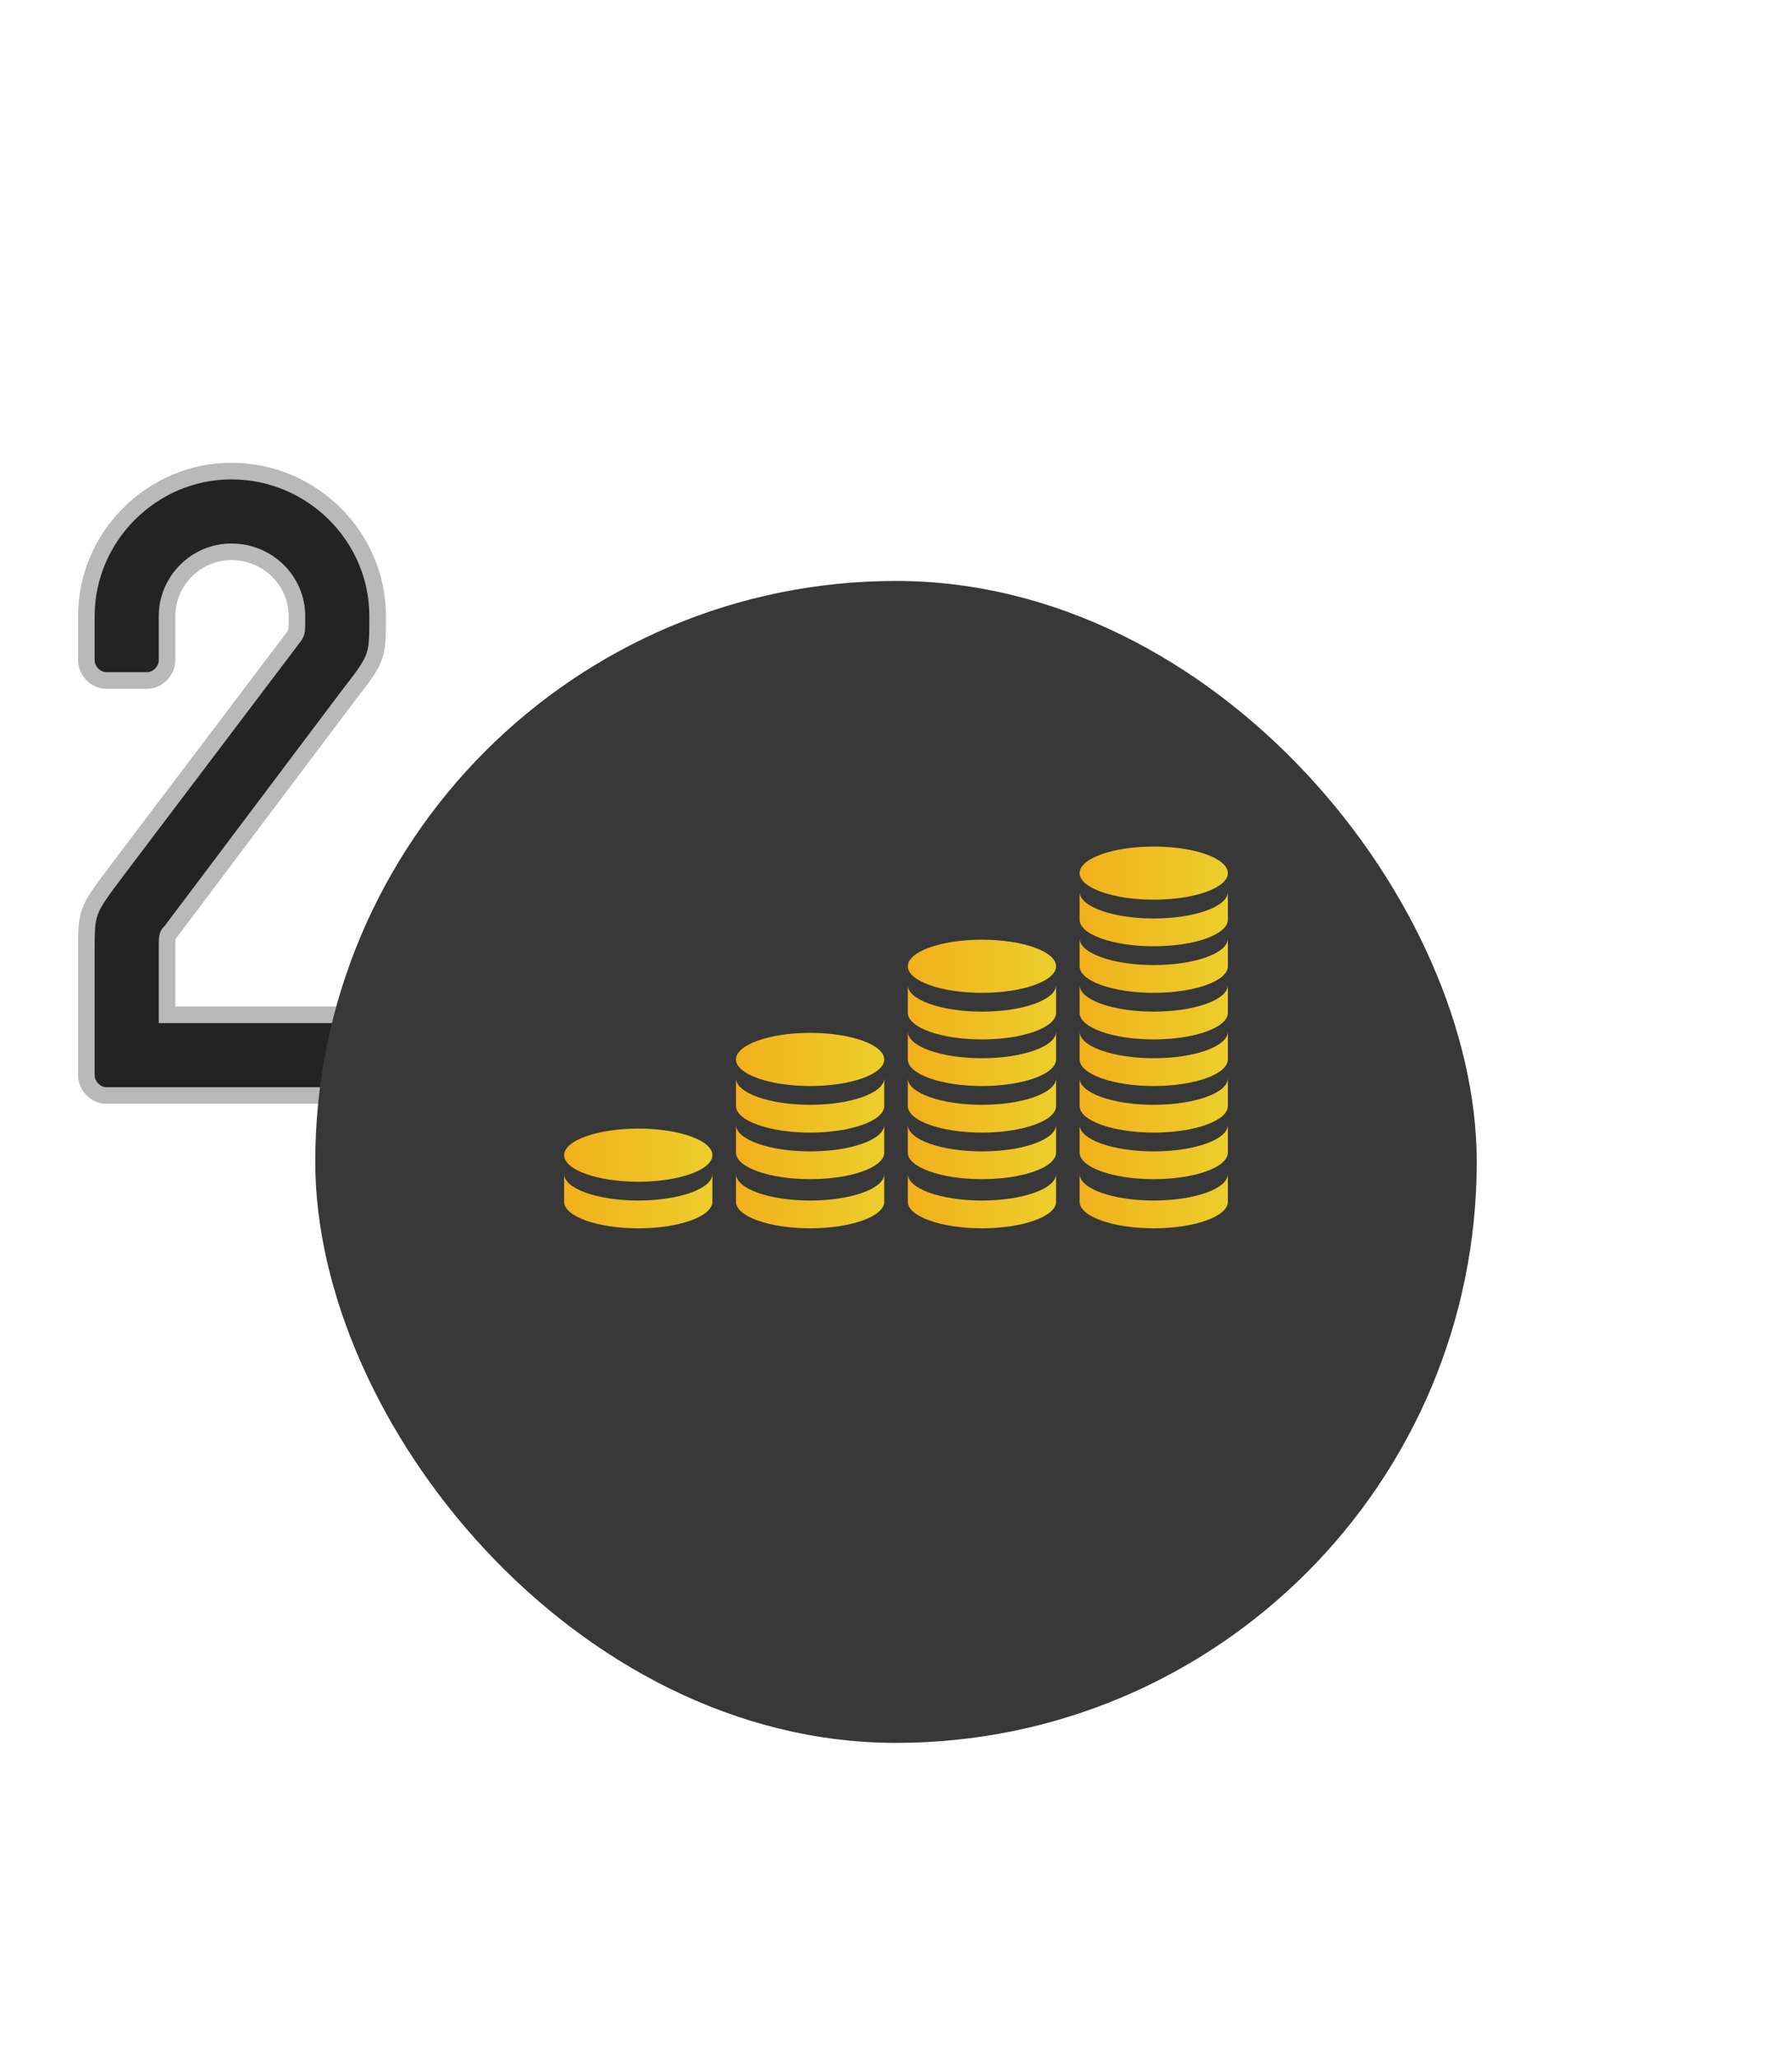 <svg width="108" height="124" viewBox="0 0 108 124" fill="none" xmlns="http://www.w3.org/2000/svg">
<path d="M21.544 61.136H10.068V57.336C10.068 56.348 10.068 56.348 10.296 56.12L20.936 41.984C22.76 39.628 22.76 39.628 22.76 37.12C22.76 32.332 18.808 28.38 13.944 28.38C9.156 28.38 5.204 32.332 5.204 37.12V39.78C5.204 40.388 5.736 40.996 6.42 40.996H8.852C9.536 40.996 10.068 40.388 10.068 39.78V37.12C10.068 34.992 11.816 33.244 13.944 33.244C16.148 33.244 17.896 34.992 17.896 37.12C17.896 38.108 17.896 38.108 17.668 38.412L7.028 52.472C5.204 54.904 5.204 54.904 5.204 57.336V64.784C5.204 65.392 5.736 66 6.42 66H21.544C22.228 66 22.76 65.392 22.76 64.784V62.352C22.76 61.668 22.228 61.136 21.544 61.136Z" fill="#232323"/>
<path d="M10.068 61.136H9.568V61.636H10.068V61.136ZM10.296 56.12L10.65 56.474L10.674 56.449L10.695 56.421L10.296 56.12ZM20.936 41.984L20.541 41.678L20.537 41.683L20.936 41.984ZM17.668 38.412L18.067 38.714L18.068 38.712L17.668 38.412ZM7.028 52.472L6.629 52.17L6.628 52.172L7.028 52.472ZM21.544 60.636H10.068V61.636H21.544V60.636ZM10.568 61.136V57.336H9.568V61.136H10.568ZM10.568 57.336C10.568 57.086 10.568 56.908 10.571 56.774C10.575 56.635 10.582 56.569 10.588 56.535C10.592 56.514 10.591 56.529 10.579 56.547C10.578 56.547 10.583 56.54 10.65 56.474L9.942 55.766C9.895 55.814 9.814 55.892 9.75 55.987C9.673 56.101 9.63 56.22 9.605 56.351C9.566 56.562 9.568 56.873 9.568 57.336H10.568ZM10.695 56.421L21.335 42.285L20.537 41.683L9.897 55.819L10.695 56.421ZM21.331 42.29C22.221 41.141 22.739 40.481 23 39.785C23.267 39.073 23.26 38.341 23.26 37.12H22.26C22.26 38.407 22.253 38.929 22.064 39.433C21.869 39.953 21.475 40.471 20.541 41.678L21.331 42.29ZM23.26 37.12C23.26 32.053 19.081 27.88 13.944 27.88V28.88C18.535 28.88 22.26 32.611 22.26 37.12H23.26ZM13.944 27.88C8.88 27.88 4.704 32.056 4.704 37.12H5.704C5.704 32.608 9.432 28.88 13.944 28.88V27.88ZM4.704 37.12V39.78H5.704V37.12H4.704ZM4.704 39.78C4.704 40.644 5.44 41.496 6.42 41.496V40.496C6.032 40.496 5.704 40.132 5.704 39.78H4.704ZM6.42 41.496H8.852V40.496H6.42V41.496ZM8.852 41.496C9.832 41.496 10.568 40.644 10.568 39.78H9.568C9.568 40.132 9.24 40.496 8.852 40.496V41.496ZM10.568 39.78V37.12H9.568V39.78H10.568ZM10.568 37.12C10.568 35.268 12.092 33.744 13.944 33.744V32.744C11.54 32.744 9.568 34.716 9.568 37.12H10.568ZM13.944 33.744C15.878 33.744 17.396 35.274 17.396 37.12H18.396C18.396 34.709 16.418 32.744 13.944 32.744V33.744ZM17.396 37.12C17.396 37.642 17.394 37.829 17.375 37.936C17.369 37.969 17.381 37.961 17.268 38.112L18.068 38.712C18.183 38.559 18.309 38.399 18.36 38.109C18.398 37.893 18.396 37.586 18.396 37.12H17.396ZM17.269 38.11L6.629 52.17L7.427 52.774L18.067 38.714L17.269 38.11ZM6.628 52.172C5.737 53.36 5.223 54.036 4.964 54.728C4.697 55.44 4.704 56.151 4.704 57.336H5.704C5.704 56.089 5.711 55.584 5.9 55.08C6.097 54.556 6.495 54.016 7.428 52.772L6.628 52.172ZM4.704 57.336V64.784H5.704V57.336H4.704ZM4.704 64.784C4.704 65.648 5.44 66.5 6.42 66.5V65.5C6.032 65.5 5.704 65.136 5.704 64.784H4.704ZM6.42 66.5H21.544V65.5H6.42V66.5ZM21.544 66.5C22.524 66.5 23.26 65.648 23.26 64.784H22.26C22.26 65.136 21.932 65.5 21.544 65.5V66.5ZM23.26 64.784V62.352H22.26V64.784H23.26ZM23.26 62.352C23.26 61.392 22.504 60.636 21.544 60.636V61.636C21.952 61.636 22.26 61.944 22.26 62.352H23.26Z" fill="#B9B9B9"/>
<g style="mix-blend-mode:overlay" filter="url(#filter0_d_2590_13934)">
<rect x="19" y="27" width="70" height="70" rx="35" fill="#383838"/>
</g>
<path d="M53.29 67.765C53.29 68.649 51.291 69.366 48.823 69.366C46.357 69.366 44.357 68.649 44.357 67.765V69.439C44.357 70.323 46.357 71.039 48.823 71.039C51.291 71.039 53.29 70.323 53.29 69.439V67.765Z" fill="url(#paint0_linear_2590_13934)"/>
<path d="M53.29 63.826C53.29 64.71 51.291 65.427 48.823 65.427C46.357 65.427 44.357 64.71 44.357 63.826C44.357 62.942 46.357 62.225 48.823 62.225C51.29 62.225 53.29 62.942 53.29 63.826Z" fill="url(#paint1_linear_2590_13934)"/>
<path d="M53.29 64.959C53.29 65.842 51.291 66.559 48.823 66.559C46.357 66.559 44.357 65.843 44.357 64.959V66.632C44.357 67.516 46.357 68.233 48.823 68.233C51.291 68.233 53.29 67.516 53.29 66.632V64.959Z" fill="url(#paint2_linear_2590_13934)"/>
<path d="M53.29 70.726C53.29 71.609 51.291 72.326 48.823 72.326C46.357 72.326 44.357 71.61 44.357 70.726V72.4C44.357 73.283 46.357 73.999 48.823 73.999C51.291 73.999 53.29 73.283 53.29 72.4V70.726Z" fill="url(#paint3_linear_2590_13934)"/>
<path d="M63.647 67.765C63.647 68.649 61.647 69.366 59.179 69.366C56.714 69.366 54.712 68.649 54.712 67.765V69.439C54.712 70.323 56.712 71.039 59.179 71.039C61.647 71.039 63.647 70.323 63.647 69.439V67.765Z" fill="url(#paint4_linear_2590_13934)"/>
<path d="M63.647 64.959C63.647 65.842 61.647 66.559 59.179 66.559C56.714 66.559 54.712 65.843 54.712 64.959V66.632C54.712 67.516 56.712 68.233 59.179 68.233C61.647 68.233 63.647 67.516 63.647 66.632V64.959Z" fill="url(#paint5_linear_2590_13934)"/>
<path d="M63.647 62.152C63.647 63.036 61.647 63.753 59.179 63.753C56.714 63.753 54.712 63.036 54.712 62.152V63.825C54.712 64.71 56.712 65.427 59.179 65.427C61.647 65.427 63.647 64.71 63.647 63.825V62.152Z" fill="url(#paint6_linear_2590_13934)"/>
<path d="M63.647 58.213C63.647 59.097 61.647 59.813 59.179 59.813C56.714 59.813 54.712 59.097 54.712 58.213C54.712 57.328 56.712 56.612 59.179 56.612C61.647 56.612 63.647 57.328 63.647 58.213Z" fill="url(#paint7_linear_2590_13934)"/>
<path d="M63.647 59.345C63.647 60.23 61.647 60.946 59.179 60.946C56.714 60.946 54.712 60.23 54.712 59.345V61.019C54.712 61.903 56.712 62.62 59.179 62.62C61.647 62.62 63.647 61.903 63.647 61.019V59.345Z" fill="url(#paint8_linear_2590_13934)"/>
<path d="M63.647 70.726C63.647 71.609 61.647 72.326 59.179 72.326C56.714 72.326 54.712 71.61 54.712 70.726V72.4C54.712 73.283 56.712 73.999 59.179 73.999C61.647 73.999 63.647 73.283 63.647 72.4V70.726Z" fill="url(#paint9_linear_2590_13934)"/>
<path d="M74 67.765C74 68.649 72.001 69.366 69.534 69.366C67.068 69.366 65.066 68.649 65.066 67.765V69.439C65.066 70.323 67.066 71.039 69.534 71.039C72.001 71.039 74 70.323 74 69.439V67.765Z" fill="url(#paint10_linear_2590_13934)"/>
<path d="M74 64.959C74 65.842 72.001 66.559 69.534 66.559C67.068 66.559 65.066 65.843 65.066 64.959V66.632C65.066 67.516 67.066 68.233 69.534 68.233C72.001 68.233 74 67.516 74 66.632V64.959Z" fill="url(#paint11_linear_2590_13934)"/>
<path d="M74 62.152C74 63.036 72.001 63.753 69.534 63.753C67.068 63.753 65.066 63.036 65.066 62.152V63.825C65.066 64.71 67.066 65.427 69.534 65.427C72.001 65.427 74 64.71 74 63.825V62.152Z" fill="url(#paint12_linear_2590_13934)"/>
<path d="M74 59.345C74 60.23 72.001 60.946 69.534 60.946C67.068 60.946 65.066 60.23 65.066 59.345V61.019C65.066 61.903 67.066 62.62 69.534 62.62C72.001 62.62 74 61.903 74 61.019V59.345Z" fill="url(#paint13_linear_2590_13934)"/>
<path d="M74 56.54C74 57.424 72.001 58.141 69.534 58.141C67.068 58.141 65.066 57.424 65.066 56.54V58.214C65.066 59.098 67.066 59.814 69.534 59.814C72.001 59.814 74 59.098 74 58.214V56.54Z" fill="url(#paint14_linear_2590_13934)"/>
<path d="M74 52.601C74 53.484 72.001 54.201 69.534 54.201C67.068 54.201 65.066 53.484 65.066 52.601C65.066 51.716 67.066 51 69.534 51C72.001 51 74 51.716 74 52.601Z" fill="url(#paint15_linear_2590_13934)"/>
<path d="M74 53.733C74 54.617 72.001 55.334 69.534 55.334C67.068 55.334 65.066 54.618 65.066 53.733V55.407C65.066 56.291 67.066 57.008 69.534 57.008C72.001 57.008 74 56.292 74 55.407V53.733Z" fill="url(#paint16_linear_2590_13934)"/>
<path d="M74 70.726C74 71.609 72.001 72.326 69.534 72.326C67.068 72.326 65.066 71.61 65.066 70.726V72.4C65.066 73.283 67.066 73.999 69.534 73.999C72.001 73.999 74 73.283 74 72.4V70.726Z" fill="url(#paint17_linear_2590_13934)"/>
<path d="M42.934 69.592C42.934 70.477 40.934 71.194 38.467 71.194C36 71.194 34 70.478 34 69.592C34 68.709 36 67.992 38.467 67.992C40.934 67.992 42.934 68.709 42.934 69.592Z" fill="url(#paint18_linear_2590_13934)"/>
<path d="M42.934 70.726C42.934 71.609 40.934 72.325 38.467 72.325C36 72.325 34 71.609 34 70.726V72.399C34 73.283 36 74 38.467 74C40.934 74 42.934 73.284 42.934 72.399V70.726Z" fill="url(#paint19_linear_2590_13934)"/>
<defs>
<filter id="filter0_d_2590_13934" x="0" y="16" width="108" height="108" filterUnits="userSpaceOnUse" color-interpolation-filters="sRGB">
<feFlood flood-opacity="0" result="BackgroundImageFix"/>
<feColorMatrix in="SourceAlpha" type="matrix" values="0 0 0 0 0 0 0 0 0 0 0 0 0 0 0 0 0 0 127 0" result="hardAlpha"/>
<feMorphology radius="5" operator="erode" in="SourceAlpha" result="effect1_dropShadow_2590_13934"/>
<feOffset dy="8"/>
<feGaussianBlur stdDeviation="12"/>
<feComposite in2="hardAlpha" operator="out"/>
<feColorMatrix type="matrix" values="0 0 0 0 1 0 0 0 0 1 0 0 0 0 1 0 0 0 0.25 0"/>
<feBlend mode="normal" in2="BackgroundImageFix" result="effect1_dropShadow_2590_13934"/>
<feBlend mode="normal" in="SourceGraphic" in2="effect1_dropShadow_2590_13934" result="shape"/>
</filter>
<linearGradient id="paint0_linear_2590_13934" x1="44.357" y1="69.402" x2="53.29" y2="69.402" gradientUnits="userSpaceOnUse">
<stop stop-color="#F2B01C"/>
<stop offset="1" stop-color="#EBCE2C"/>
</linearGradient>
<linearGradient id="paint1_linear_2590_13934" x1="44.357" y1="63.826" x2="53.29" y2="63.826" gradientUnits="userSpaceOnUse">
<stop stop-color="#F2B01C"/>
<stop offset="1" stop-color="#EBCE2C"/>
</linearGradient>
<linearGradient id="paint2_linear_2590_13934" x1="44.357" y1="66.596" x2="53.29" y2="66.596" gradientUnits="userSpaceOnUse">
<stop stop-color="#F2B01C"/>
<stop offset="1" stop-color="#EBCE2C"/>
</linearGradient>
<linearGradient id="paint3_linear_2590_13934" x1="44.357" y1="72.362" x2="53.29" y2="72.362" gradientUnits="userSpaceOnUse">
<stop stop-color="#F2B01C"/>
<stop offset="1" stop-color="#EBCE2C"/>
</linearGradient>
<linearGradient id="paint4_linear_2590_13934" x1="54.712" y1="69.402" x2="63.647" y2="69.402" gradientUnits="userSpaceOnUse">
<stop stop-color="#F2B01C"/>
<stop offset="1" stop-color="#EBCE2C"/>
</linearGradient>
<linearGradient id="paint5_linear_2590_13934" x1="54.712" y1="66.596" x2="63.647" y2="66.596" gradientUnits="userSpaceOnUse">
<stop stop-color="#F2B01C"/>
<stop offset="1" stop-color="#EBCE2C"/>
</linearGradient>
<linearGradient id="paint6_linear_2590_13934" x1="54.712" y1="63.789" x2="63.647" y2="63.789" gradientUnits="userSpaceOnUse">
<stop stop-color="#F2B01C"/>
<stop offset="1" stop-color="#EBCE2C"/>
</linearGradient>
<linearGradient id="paint7_linear_2590_13934" x1="54.712" y1="58.213" x2="63.647" y2="58.213" gradientUnits="userSpaceOnUse">
<stop stop-color="#F2B01C"/>
<stop offset="1" stop-color="#EBCE2C"/>
</linearGradient>
<linearGradient id="paint8_linear_2590_13934" x1="54.712" y1="60.983" x2="63.647" y2="60.983" gradientUnits="userSpaceOnUse">
<stop stop-color="#F2B01C"/>
<stop offset="1" stop-color="#EBCE2C"/>
</linearGradient>
<linearGradient id="paint9_linear_2590_13934" x1="54.712" y1="72.362" x2="63.647" y2="72.362" gradientUnits="userSpaceOnUse">
<stop stop-color="#F2B01C"/>
<stop offset="1" stop-color="#EBCE2C"/>
</linearGradient>
<linearGradient id="paint10_linear_2590_13934" x1="65.066" y1="69.402" x2="74" y2="69.402" gradientUnits="userSpaceOnUse">
<stop stop-color="#F2B01C"/>
<stop offset="1" stop-color="#EBCE2C"/>
</linearGradient>
<linearGradient id="paint11_linear_2590_13934" x1="65.066" y1="66.596" x2="74" y2="66.596" gradientUnits="userSpaceOnUse">
<stop stop-color="#F2B01C"/>
<stop offset="1" stop-color="#EBCE2C"/>
</linearGradient>
<linearGradient id="paint12_linear_2590_13934" x1="65.066" y1="63.789" x2="74" y2="63.789" gradientUnits="userSpaceOnUse">
<stop stop-color="#F2B01C"/>
<stop offset="1" stop-color="#EBCE2C"/>
</linearGradient>
<linearGradient id="paint13_linear_2590_13934" x1="65.066" y1="60.983" x2="74" y2="60.983" gradientUnits="userSpaceOnUse">
<stop stop-color="#F2B01C"/>
<stop offset="1" stop-color="#EBCE2C"/>
</linearGradient>
<linearGradient id="paint14_linear_2590_13934" x1="65.066" y1="58.177" x2="74" y2="58.177" gradientUnits="userSpaceOnUse">
<stop stop-color="#F2B01C"/>
<stop offset="1" stop-color="#EBCE2C"/>
</linearGradient>
<linearGradient id="paint15_linear_2590_13934" x1="65.066" y1="52.601" x2="74" y2="52.601" gradientUnits="userSpaceOnUse">
<stop stop-color="#F2B01C"/>
<stop offset="1" stop-color="#EBCE2C"/>
</linearGradient>
<linearGradient id="paint16_linear_2590_13934" x1="65.066" y1="55.371" x2="74" y2="55.371" gradientUnits="userSpaceOnUse">
<stop stop-color="#F2B01C"/>
<stop offset="1" stop-color="#EBCE2C"/>
</linearGradient>
<linearGradient id="paint17_linear_2590_13934" x1="65.066" y1="72.362" x2="74" y2="72.362" gradientUnits="userSpaceOnUse">
<stop stop-color="#F2B01C"/>
<stop offset="1" stop-color="#EBCE2C"/>
</linearGradient>
<linearGradient id="paint18_linear_2590_13934" x1="34" y1="69.593" x2="42.934" y2="69.593" gradientUnits="userSpaceOnUse">
<stop stop-color="#F2B01C"/>
<stop offset="1" stop-color="#EBCE2C"/>
</linearGradient>
<linearGradient id="paint19_linear_2590_13934" x1="34" y1="72.363" x2="42.934" y2="72.363" gradientUnits="userSpaceOnUse">
<stop stop-color="#F2B01C"/>
<stop offset="1" stop-color="#EBCE2C"/>
</linearGradient>
</defs>
</svg>
